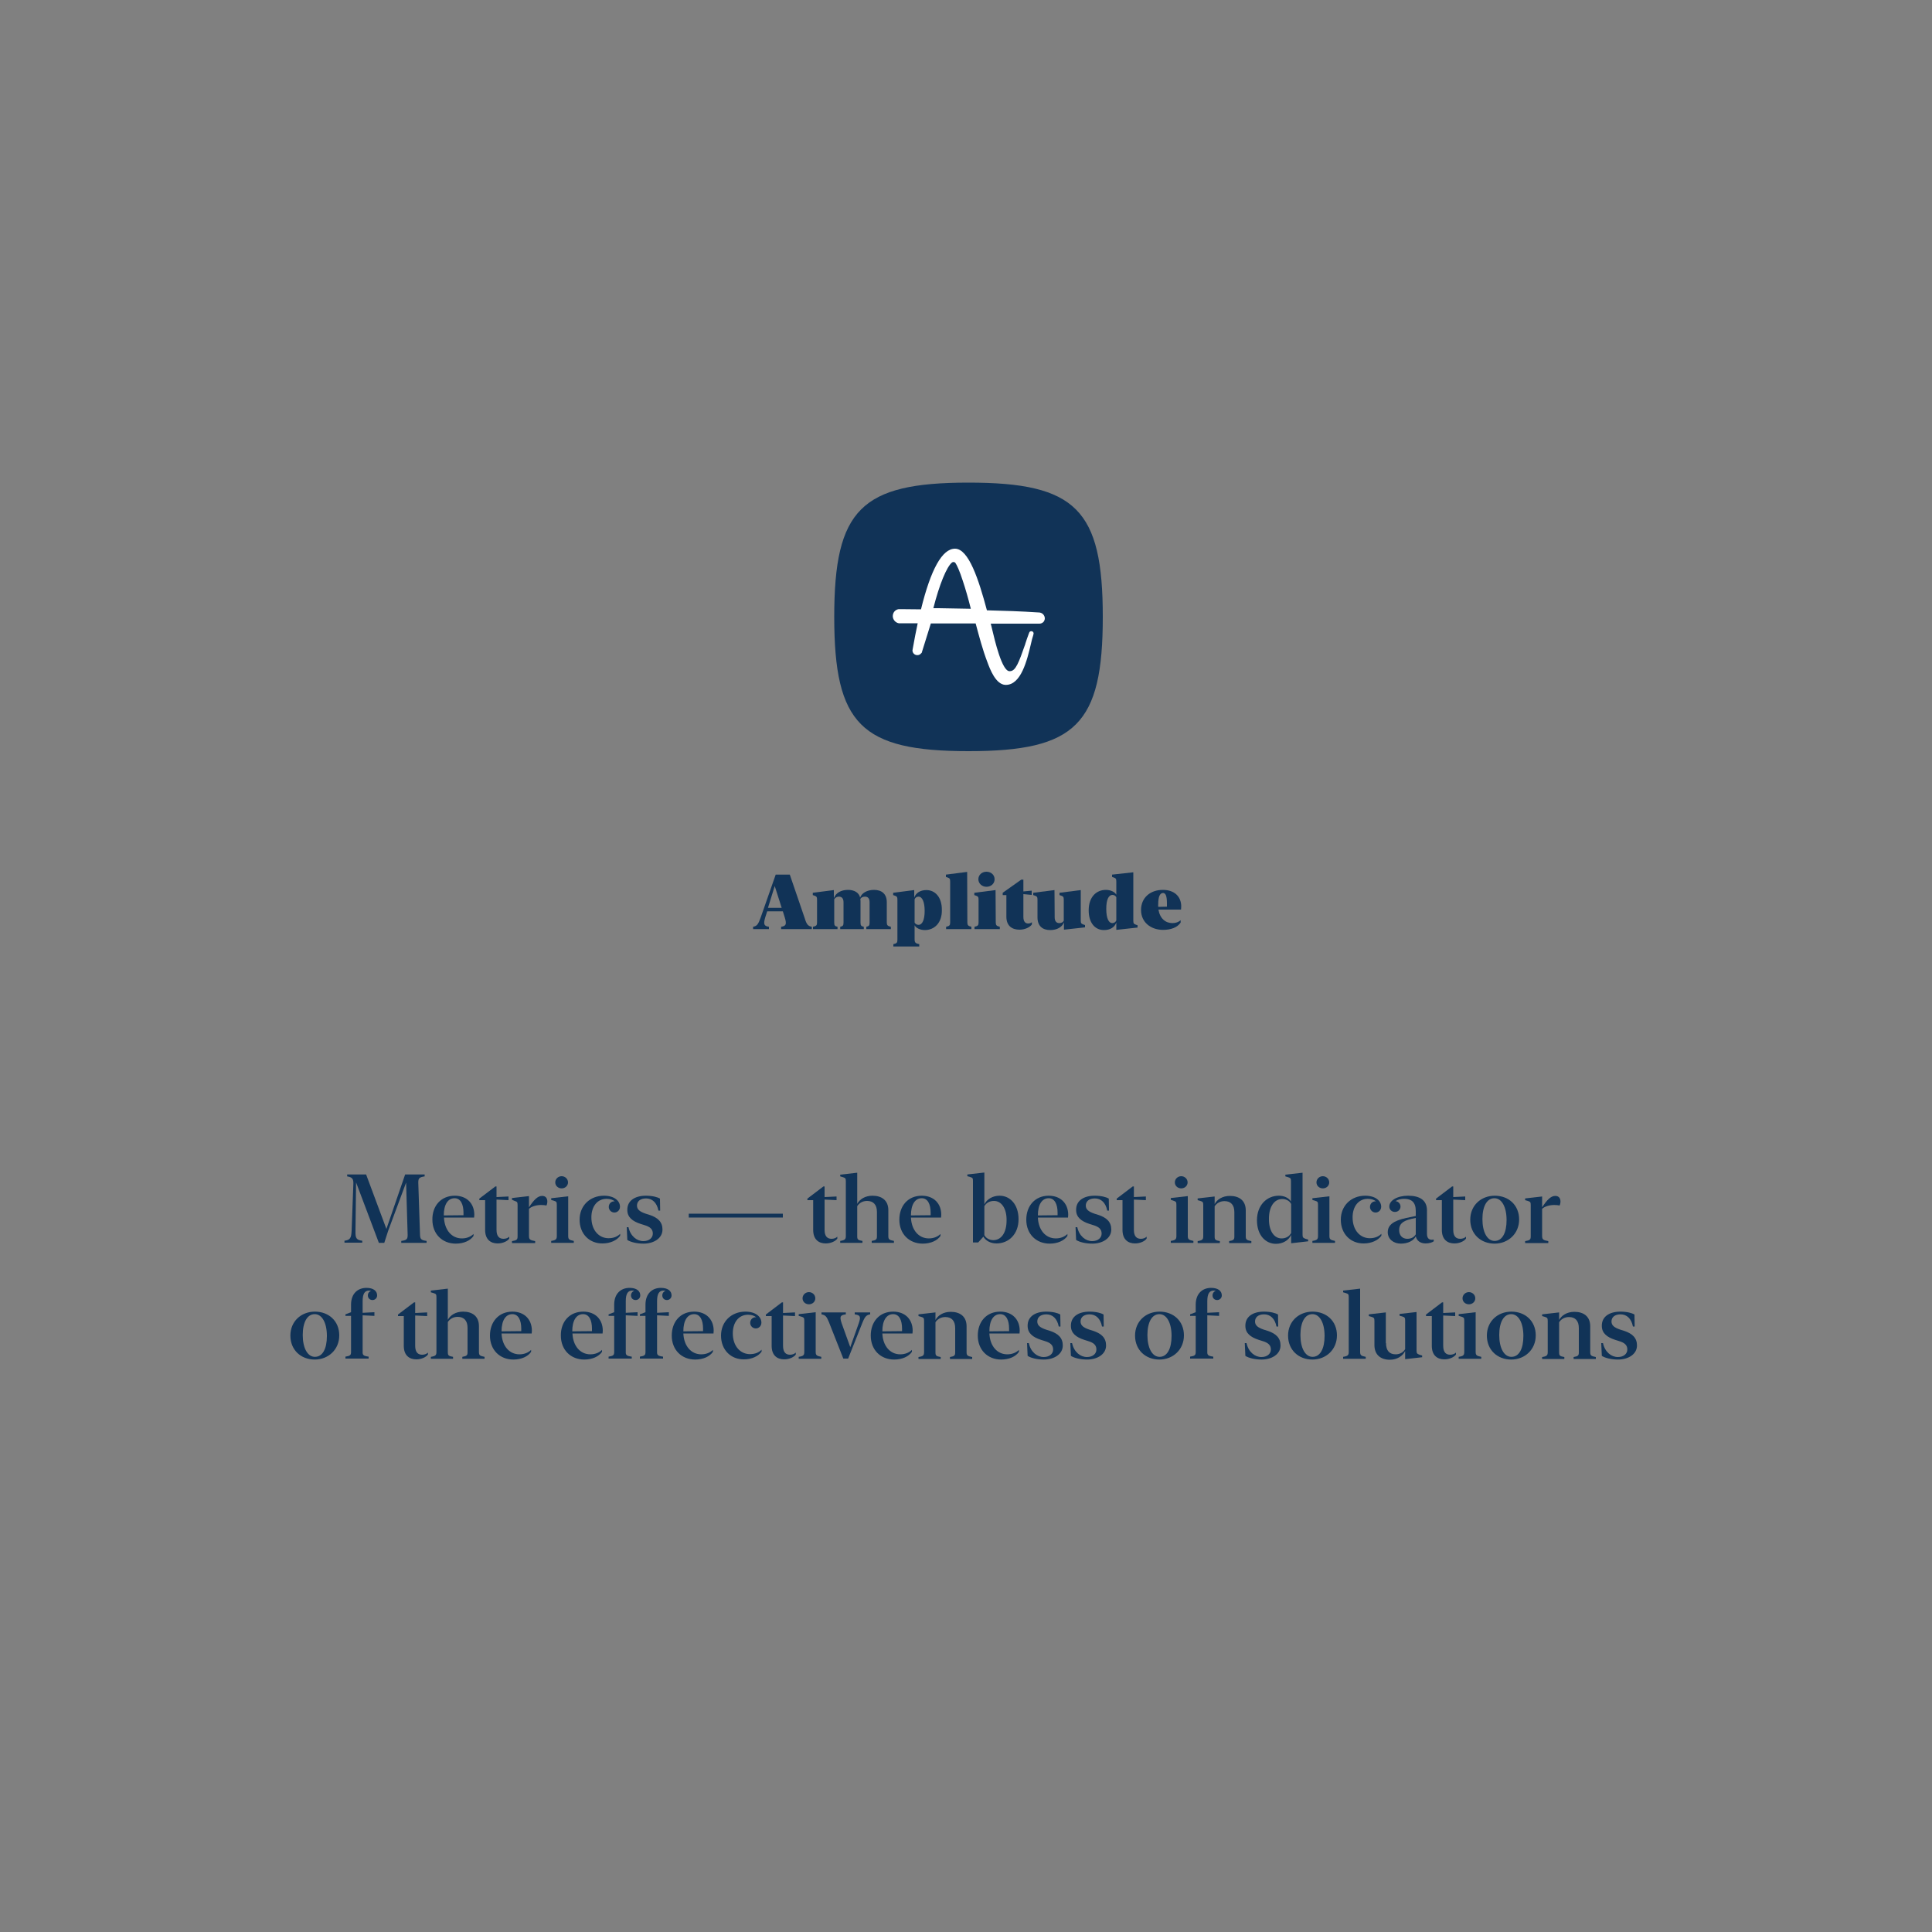 <?xml version="1.0" encoding="utf-8"?>
<!-- Generator: Adobe Illustrator 23.1.1, SVG Export Plug-In . SVG Version: 6.00 Build 0)  -->
<svg version="1.1" id="Слой_1" xmlns="http://www.w3.org/2000/svg" xmlns:xlink="http://www.w3.org/1999/xlink" x="0px" y="0px"
	 viewBox="0 0 1000 1000" style="enable-background:new 0 0 1000 1000;" xml:space="preserve">
<rect x="0" y="0" width="1000" height="1000" fill="#808080" stroke="none"/>
<style type="text/css">
	.st0{fill:#113357;}
	.st1{fill-rule:evenodd;clip-rule:evenodd;fill:#FFFFFF;}
</style>
<path class="st0" d="M501.3,249.8c-55.6,0-69.5,13.9-69.5,69.5s13.9,69.5,69.5,69.5s69.5-13.9,69.5-69.5S556.9,249.8,501.3,249.8z"
	/>
<g>
	<path class="st0" d="M420.2,479.7v1.2h-15.9v-1.2c2.5-0.4,3-1.2,1.9-4.8l-1-3.2h-8.1l-1,3.1c-1.1,3.7-0.6,4.5,1.9,4.9v1.2h-8.2
		v-1.2c2-0.4,2.6-1.1,4-5l7.7-22h7.3l7.7,22.5C417.5,478.5,418.2,479.3,420.2,479.7z M404.6,469.9l-3.6-11.3l-3.5,11.3H404.6z"/>
	<path class="st0" d="M431.8,464.6c0.8-2.3,3.4-4,7.1-4c3.3,0,5.7,1.4,6.3,4c0.8-2.3,3.5-4,7.2-4c4.1,0,6.6,2.2,6.6,6.4v10.4
		c0,1.5,0.4,1.9,2.1,2.3v1.2h-12.7v-1.2c1.4-0.3,1.7-0.7,1.7-2.2V467c0-2-0.9-2.9-2.4-2.9c-1.2,0-2.1,0.5-2.4,1.3
		c0.1,0.4,0.1,0.8,0.1,1.3v10.8c0,1.5,0.3,1.9,1.7,2.2v1.2h-12.2v-1.2c1.4-0.3,1.7-0.7,1.7-2.2V467c0-2-0.9-2.9-2.4-2.9
		c-1.1,0-2,0.6-2.4,1.4v12c0,1.5,0.3,1.9,1.7,2.2v1.2h-12.7v-1.2c1.8-0.4,2.1-0.8,2.1-2.3v-11.6c0-1.5-0.2-1.8-1.3-2.2l-0.9-0.3
		v-1.2l10.9-1.4v3.9H431.8z"/>
	<path class="st0" d="M478.7,481.4c-2.3,0-4.6-1-5.3-2.5v7.3c0,1.6,0.4,2.1,2.4,2.5v1.2h-13.4v-1.2c1.8-0.4,2.1-0.8,2.1-2.3v-20.6
		c0-1.5-0.2-1.8-1.3-2.2l-0.9-0.3v-1.2l10.9-1.4v3.9c0.8-2.3,3-3.9,6.3-3.9c4.6,0,8,3.8,8,10.1C487.7,477.8,483.5,481.4,478.7,481.4
		z M475.4,464.1c-1,0-1.7,0.6-2,1.4v12c0.3,0.6,1,1.2,2,1.2c2,0,3.2-2.6,3.2-7.2S477.4,464.1,475.4,464.1z"/>
	<path class="st0" d="M500.7,477.4c0,1.5,0.4,1.9,2.1,2.3v1.2h-13.1v-1.2c1.8-0.4,2.1-0.8,2.1-2.3v-21c0-1.5-0.2-1.8-1.3-2.2
		l-0.9-0.3v-1.2l11-1.4L500.7,477.4L500.7,477.4z"/>
	<path class="st0" d="M515.4,477.4c0,1.5,0.4,1.9,2.1,2.3v1.2h-13.1v-1.2c1.8-0.4,2.1-0.8,2.1-2.3v-11.6c0-1.5-0.2-1.8-1.3-2.2
		l-0.9-0.3v-1.2l11-1.4L515.4,477.4L515.4,477.4z M506.4,455.1c0-2.3,1.9-3.9,4.2-3.9s4.2,1.6,4.2,3.9s-1.9,3.9-4.2,3.9
		S506.4,457.3,506.4,455.1z"/>
	<path class="st0" d="M521,463.3h-2v-1.2l9.6-6.8h1.1v6.1l4.3-0.4v2.2l-4.3-0.4v11.8c0,2.4,1,3.4,2.5,3.4c0.8,0,1.5-0.3,1.9-0.7v1.2
		c-1,1.4-3.5,2.7-6.4,2.7c-3.9,0-6.8-2-6.8-6.7v-11.2H521z"/>
	<path class="st0" d="M545.9,474.8c0,2,0.9,3,2.4,3c1.1,0,2-0.5,2.3-1.3v-10.7c0-1.5-0.2-1.8-1.3-2.2l-0.9-0.3v-1.2l11-1.4v15.6
		c0,1.5,0.2,1.8,1.3,2.2l0.9,0.3v1.2l-10.9,1.2v-3.8c-0.9,2.4-3.5,4-7.1,4c-4,0-6.6-2.1-6.6-6.6v-9c0-1.5-0.2-1.8-1.3-2.2l-0.9-0.3
		v-1.2l11-1.4L545.9,474.8L545.9,474.8z"/>
	<path class="st0" d="M572.4,460.6c2.4,0,4.6,1,5.4,2.5v-6.7c0-1.5-0.2-1.8-1.3-2.2l-0.9-0.3v-1.2l11-1.2v24.9
		c0,1.5,0.2,1.8,1.3,2.2l0.9,0.3v1.2l-11,1.2v-3.8c-0.9,2.5-3.2,3.9-6.4,3.9c-4.6,0-7.9-3.7-7.9-10.2
		C563.5,464.1,567.6,460.6,572.4,460.6z M575.7,477.8c1,0,1.8-0.6,2.1-1.4v-12c-0.3-0.6-1-1.2-2-1.2c-1.9,0-3.2,2.3-3.2,7.2
		C572.6,475.4,573.9,477.8,575.7,477.8z"/>
	<path class="st0" d="M601.9,460.6c5.9,0,9.5,3.4,9.5,8.6c0,0.6-0.1,1.2-0.1,1.6h-11.7c0.8,4.7,3.7,7,7.3,7c1.7,0,3.2-0.6,4.2-1.5
		v1.2c-1.6,2.5-5,3.8-9.1,3.8c-6.2,0-11.4-3.8-11.4-10.3C590.6,464.8,595.2,460.6,601.9,460.6z M599.5,469.4l4.5-0.1
		c0-0.4,0-1,0-1.8c0-3.5-0.6-5.3-2-5.3c-1.7,0-2.5,2.1-2.5,5.7C599.4,468.4,599.5,468.9,599.5,469.4z"/>
</g>
<g id="Режим_изоляции">
	<path class="st1" d="M538.4,317.1L538.4,317.1L538.4,317.1c-0.2,0-0.4-0.1-0.5-0.1h-0.4c-8.9-0.6-18.1-0.9-26.7-1.1v-0.1
		c-4.2-15.7-9.4-31.8-16.5-31.8c-6.6,0-12.5,10.6-17.6,31.4c-3.6,0-6.9-0.1-10-0.1c-0.2,0-0.3,0-0.5,0c-0.7,0-1,0-1.1,0
		c-1.8,0.3-3,1.8-3,3.6c0,1.8,1.4,3.4,3.1,3.7l0,0h9.8c-0.9,4.2-1.7,8.3-2.4,12.3l-0.3,1.7v0.1c0,1.3,1.1,2.4,2.5,2.4
		c0.9,0,1.6-0.4,2.1-1.1l0.1,0.1l4.8-15.4H505c1.8,6.7,3.6,13.6,6.1,20.1c1.3,3.5,4.3,11.6,9.4,11.7h0.1c7.9,0,11-12.7,13-21.2
		c0.4-1.8,0.8-3.4,1.2-4.5l0.1-0.5l0,0c0-0.1,0.1-0.2,0.1-0.4c0-0.7-0.5-1.2-1.2-1.2c-0.5,0-1,0.3-1.1,0.8l0,0l-0.2,0.5
		c-0.7,1.9-1.3,3.6-1.8,5.2v0.1c-3.4,9.7-5,14.1-8,14.1h-0.1l0,0h-0.1c-3.9,0-7.6-15.9-9-21.8c-0.2-1-0.5-2-0.7-2.8H538
		c0.5,0,0.9-0.1,1.3-0.3l0,0c0,0,0.1,0,0.1-0.1c0,0,0.1,0,0.1-0.1c0,0,0,0,0.1,0s0.1-0.1,0.2-0.1l0,0c0.6-0.5,1-1.3,1-2.2
		C540.7,318.5,539.7,317.4,538.4,317.1L538.4,317.1z M485.9,314.8h-2.8c3.1-12.2,6.9-21.5,9.7-23.7c0.2-0.1,0.5-0.2,0.8-0.2
		c0.4,0,0.7,0.2,1,0.6c0.7,1.1,2,3.7,3.8,9.3c1.3,3.9,2.7,8.7,4.1,14.3C497,315,491.3,314.9,485.9,314.8z"/>
</g>
<g>
	<path class="st0" d="M200,636.1l9.7-28.2h10.1v1c-2.8,0.4-3.3,1-3.3,3.2l0.9,27c0.1,2.2,0.5,2.8,3.4,3.2v1h-13.1v-1
		c2.8-0.4,3.3-0.9,3.3-3.1l-0.8-27.1l-9.3,25l-2,6.2h-2.8l-11.8-31.3L184,637c-0.1,3.9,0.4,4.8,3.5,5.2v1h-9.2v-1
		c3-0.4,3.5-1.4,3.7-5.2l0.9-24.2c0.1-2.6-0.6-3.5-3.2-3.9v-1h9.8L200,636.1z"/>
	<path class="st0" d="M235.4,618.9c6.3,0,10.1,4.1,10.1,9.9c0,0.5-0.1,1.1-0.1,1.4h-15.6c0.3,6.5,4,10.8,9.3,10.8c2.6,0,4.7-1,6-2.3
		l0,1c-1.6,2.4-5,4-9.2,4c-6.9,0-12.1-4.9-12.1-12.4C223.7,624.1,228.3,618.9,235.4,618.9z M229.7,629.1l10.2-0.1c0-0.4,0-0.8,0-1.3
		c0-4.4-1.5-7.5-4.6-7.5C231.8,620.2,229.7,623.5,229.7,629.1z"/>
	<path class="st0" d="M251.1,621.2h-3v-0.8l8.3-6.3h0.6v5.5l6.2-0.3v1.9l-6.2-0.3v15.7c0,3.4,1.5,4.6,3.6,4.6c1.2,0,2.3-0.4,3-1.1v1
		c-0.9,1.3-3.3,2.5-6,2.5c-3.6,0-6.5-2-6.5-7V621.2z"/>
	<path class="st0" d="M273.8,624.9c2.6-4,4.6-5.9,6.8-5.9c1.9,0,2.7,1.3,2.7,2.9c0,0.8-0.2,1.6-0.5,2.1c-0.5-0.2-1.7-0.3-2.8-0.3
		c-2.4,0-5,0.8-6.2,2v13.9c0,1.9,0.4,2.3,3.2,2.8v1h-12v-1c2.5-0.4,2.9-0.8,2.9-2.5v-16.2c0-1.4-0.2-1.7-1.5-2.1L265,621v-0.9l8.8-1
		V624.9z"/>
	<path class="st0" d="M294.1,639.7c0,1.7,0.4,2.1,2.9,2.6v1h-11.7v-1c2.5-0.4,2.9-0.9,2.9-2.6v-16.1c0-1.4-0.2-1.7-1.5-2.1l-1.4-0.4
		v-0.9l8.8-1V639.7z M287.4,612c0-1.8,1.5-3.2,3.3-3.2s3.3,1.4,3.3,3.2c0,1.8-1.5,3.1-3.3,3.1S287.4,613.8,287.4,612z"/>
	<path class="st0" d="M300,631.3c0-7.2,5.3-12.4,12.6-12.4c5.4,0,8.3,2.7,8.3,5.7c0,1.7-1.3,3-2.9,3c-1.6,0-2.9-1.3-2.9-2.9
		s1.2-2.9,2.8-2.9c0.1,0,0.2,0,0.3,0c-1-0.8-2.4-1.3-4.2-1.3c-4.8,0-7.9,3.9-7.9,9.6c0,6.8,4,10.8,8.9,10.8c2.6,0,4.7-0.9,6-2.3v1
		c-1.6,2.3-5,4-9.1,4C305.2,643.7,300,638.8,300,631.3z"/>
	<path class="st0" d="M334.3,618.9c3.4,0,6,0.7,7.3,1.5l0.1,6.2h-0.9c-0.8-4.1-3.2-6.3-6.4-6.3c-3,0-4.7,1.5-4.7,3.7
		c0,2.1,1.6,3.2,4.5,4.2l1.9,0.6c4.4,1.4,6.8,3.7,6.8,7.6c0,4.6-4.6,7.3-9.8,7.3c-3.5,0-6.7-0.8-8.4-1.9l-0.3-6.6h0.9
		c1,4.6,4.3,7.2,7.7,7.2c3,0,4.9-1.7,4.9-3.9c0-2.2-1.3-3.5-4.4-4.4l-1.9-0.6c-4.3-1.4-6.9-3.5-6.9-7.2
		C324.6,621.5,328.6,618.9,334.3,618.9z"/>
	<path class="st0" d="M356.5,628.2h48.7v2h-48.7V628.2z"/>
	<path class="st0" d="M420.9,621.2h-3v-0.8l8.3-6.3h0.6v5.5l6.2-0.3v1.9l-6.2-0.3v15.7c0,3.4,1.5,4.6,3.6,4.6c1.2,0,2.3-0.4,3-1.1v1
		c-0.9,1.3-3.3,2.5-6,2.5c-3.6,0-6.5-2-6.5-7V621.2z"/>
	<path class="st0" d="M443.6,623.3c1.3-2.6,4.2-4.4,8-4.4c4.8,0,8.2,2.4,8.2,7.5v13.3c0,1.7,0.3,2.1,2.9,2.6v1h-11.5v-1
		c2.3-0.4,2.7-0.8,2.7-2.4v-12.6c0-3.8-1.9-5.7-5.1-5.7c-2.3,0-4.1,1.1-5.1,2.7v15.6c0,1.6,0.3,2,2.7,2.4v1h-11.5v-1
		c2.5-0.4,2.9-0.9,2.9-2.6v-28.3c0-1.4-0.2-1.7-1.5-2.1l-1.4-0.4v-0.9l8.8-1V623.3z"/>
	<path class="st0" d="M477.1,618.9c6.3,0,10.1,4.1,10.1,9.9c0,0.5-0.1,1.1-0.1,1.4h-15.6c0.3,6.5,4,10.8,9.3,10.8c2.6,0,4.7-1,6-2.3
		l0,1c-1.6,2.4-5,4-9.2,4c-6.9,0-12.1-4.9-12.1-12.4C465.5,624.1,470,618.9,477.1,618.9z M471.5,629.1l10.2-0.1c0-0.4,0-0.8,0-1.3
		c0-4.4-1.5-7.5-4.6-7.5C473.6,620.2,471.5,623.5,471.5,629.1z"/>
	<path class="st0" d="M515.8,643.6c-3.2,0-5.7-1.5-6.8-3.5l-2.7,3h-2.7v-31.8c0-1.4-0.1-1.7-1.5-2.1l-1.4-0.4v-0.9l8.8-1l0,16.5
		c1.3-2.7,4.3-4.5,7.9-4.5c5.3,0,9.8,4.4,9.8,12.2C527.2,638.8,522.1,643.6,515.8,643.6z M514.5,621.6c-2.3,0-4,1-5,2.7v15
		c0.7,1.4,2.5,2.6,4.6,2.6c4.2,0,6.9-3.9,6.9-10.2C521.1,625.4,518.3,621.6,514.5,621.6z"/>
	<path class="st0" d="M542.8,618.9c6.3,0,10.1,4.1,10.1,9.9c0,0.5-0.1,1.1-0.1,1.4h-15.6c0.3,6.5,4,10.8,9.3,10.8c2.6,0,4.7-1,6-2.3
		l0,1c-1.6,2.4-5,4-9.2,4c-6.9,0-12.1-4.9-12.1-12.4C531.2,624.1,535.8,618.9,542.8,618.9z M537.2,629.1l10.2-0.1c0-0.4,0-0.8,0-1.3
		c0-4.4-1.5-7.5-4.6-7.5C539.3,620.2,537.2,623.5,537.2,629.1z"/>
	<path class="st0" d="M566.6,618.9c3.4,0,6,0.7,7.3,1.5l0.1,6.2h-0.9c-0.8-4.1-3.2-6.3-6.4-6.3c-3,0-4.7,1.5-4.7,3.7
		c0,2.1,1.6,3.2,4.5,4.2l1.9,0.6c4.4,1.4,6.8,3.7,6.8,7.6c0,4.6-4.6,7.3-9.8,7.3c-3.5,0-6.7-0.8-8.4-1.9l-0.3-6.6h0.9
		c1,4.6,4.3,7.2,7.7,7.2c3,0,4.9-1.7,4.9-3.9c0-2.2-1.3-3.5-4.4-4.4l-1.9-0.6c-4.3-1.4-6.9-3.5-6.9-7.2
		C556.9,621.5,560.9,618.9,566.6,618.9z"/>
	<path class="st0" d="M581,621.2h-3v-0.8l8.3-6.3h0.6v5.5l6.2-0.3v1.9l-6.2-0.3v15.7c0,3.4,1.5,4.6,3.6,4.6c1.2,0,2.3-0.4,3-1.1v1
		c-0.9,1.3-3.3,2.5-6,2.5c-3.6,0-6.5-2-6.5-7V621.2z"/>
	<path class="st0" d="M614.8,639.7c0,1.7,0.4,2.1,2.9,2.6v1H606v-1c2.5-0.4,2.9-0.9,2.9-2.6v-16.1c0-1.4-0.2-1.7-1.5-2.1L606,621
		v-0.9l8.8-1V639.7z M608.1,612c0-1.8,1.5-3.2,3.3-3.2s3.3,1.4,3.3,3.2c0,1.8-1.5,3.1-3.3,3.1S608.1,613.8,608.1,612z"/>
	<path class="st0" d="M628.6,623.4c1.3-2.6,4.2-4.4,8-4.4c4.8,0,8.2,2.4,8.2,7.5v13.3c0,1.7,0.3,2.1,2.9,2.6v1h-11.5v-1
		c2.3-0.4,2.7-0.8,2.7-2.4v-12.6c0-3.8-1.9-5.7-5.1-5.7c-2.3,0-4.1,1.1-5.1,2.7v15.6c0,1.6,0.3,2,2.7,2.4v1h-11.5v-1
		c2.5-0.4,2.9-0.9,2.9-2.6v-16.1c0-1.4-0.2-1.7-1.5-2.1l-1.4-0.4v-0.9l8.8-1V623.4z"/>
	<path class="st0" d="M661.9,618.9c2.9,0,5.2,1.2,6.3,3v-10.5c0-1.4-0.2-1.7-1.5-2.1l-1.4-0.4v-0.9l8.9-1V639c0,1.4,0.2,1.7,1.5,2.2
		l1.4,0.4v0.9l-8.8,1v-4.3c-1.3,2.8-4.3,4.6-7.9,4.6c-5.3,0-9.8-4.4-9.8-12.2C650.6,623.8,655.7,618.9,661.9,618.9z M663.3,641
		c2.3,0,4-1,5-2.8v-15c-0.7-1.5-2.5-2.6-4.6-2.6c-4.1,0-6.9,3.9-6.9,10.2C656.7,637.1,659.5,641,663.3,641z"/>
	<path class="st0" d="M688.1,639.7c0,1.7,0.4,2.1,2.9,2.6v1h-11.7v-1c2.5-0.4,2.9-0.9,2.9-2.6v-16.1c0-1.4-0.2-1.7-1.5-2.1l-1.4-0.4
		v-0.9l8.8-1V639.7z M681.4,612c0-1.8,1.5-3.2,3.3-3.2s3.3,1.4,3.3,3.2c0,1.8-1.5,3.1-3.3,3.1S681.4,613.8,681.4,612z"/>
	<path class="st0" d="M694,631.3c0-7.2,5.3-12.4,12.6-12.4c5.4,0,8.3,2.7,8.3,5.7c0,1.7-1.3,3-2.9,3c-1.6,0-2.9-1.3-2.9-2.9
		s1.2-2.9,2.8-2.9c0.1,0,0.2,0,0.3,0c-1-0.8-2.4-1.3-4.2-1.3c-4.8,0-7.9,3.9-7.9,9.6c0,6.8,4,10.8,8.9,10.8c2.6,0,4.7-0.9,6-2.3v1
		c-1.6,2.3-5,4-9.1,4C699.2,643.7,694,638.8,694,631.3z"/>
	<path class="st0" d="M718.3,637.8c0-3.6,2.7-5.9,9.6-7.4l4.9-1v-2.6c0-4.6-2.3-6.3-6-6.3c-1.7,0-3.3,0.4-4.5,1.2
		c1.4,0.1,2.6,1.3,2.6,2.8c0,1.6-1.3,2.8-2.9,2.8c-1.6,0-2.9-1.2-2.9-2.8c0-3.1,4-5.6,9.8-5.6c5.9,0,9.7,2.3,9.7,7.6v12.2
		c0,2.1,1,3,2.5,3c0.4,0,0.8-0.1,1-0.1v0.9c-0.8,0.6-2.4,1.1-4.2,1.1c-2.6,0-4.6-1.3-5.1-3.7c-1,2.2-4,3.8-7.7,3.8
		C721.2,643.7,718.3,641.3,718.3,637.8z M728.4,641.2c2,0,3.5-0.8,4.4-2.3v-8.5l-2.3,0.5c-4.8,1.1-6.3,2.9-6.3,5.8
		C724.2,639.6,726,641.2,728.4,641.2z"/>
	<path class="st0" d="M746.3,621.2h-3v-0.8l8.3-6.3h0.6v5.5l6.2-0.3v1.9l-6.2-0.3v15.7c0,3.4,1.5,4.6,3.6,4.6c1.2,0,2.3-0.4,3-1.1v1
		c-0.9,1.3-3.3,2.5-6,2.5c-3.6,0-6.5-2-6.5-7V621.2z"/>
	<path class="st0" d="M761,631.3c0-7.3,5.5-12.4,12.7-12.4c7.1,0,12.6,4.8,12.6,12.3c0,7.3-5.6,12.5-12.7,12.5
		C766.5,643.7,761,638.8,761,631.3z M779.8,631.5c0-6.8-2.5-11.3-6.3-11.3c-3.9,0-6.2,4.2-6.2,10.8c0,6.8,2.5,11.3,6.3,11.3
		C777.6,642.3,779.8,638.1,779.8,631.5z"/>
	<path class="st0" d="M798.2,624.9c2.6-4,4.6-5.9,6.8-5.9c1.9,0,2.7,1.3,2.7,2.9c0,0.8-0.2,1.6-0.5,2.1c-0.5-0.2-1.7-0.3-2.8-0.3
		c-2.4,0-5,0.8-6.2,2v13.9c0,1.9,0.4,2.3,3.2,2.8v1h-12v-1c2.5-0.4,2.9-0.8,2.9-2.5v-16.2c0-1.4-0.2-1.7-1.5-2.1l-1.4-0.4v-0.9
		l8.8-1V624.9z"/>
	<path class="st0" d="M150.3,691.3c0-7.3,5.5-12.4,12.7-12.4c7.1,0,12.6,4.8,12.6,12.3c0,7.3-5.6,12.5-12.7,12.5
		C155.8,703.7,150.3,698.8,150.3,691.3z M169.2,691.5c0-6.8-2.5-11.3-6.3-11.3c-3.9,0-6.2,4.2-6.2,10.8c0,6.8,2.5,11.3,6.3,11.3
		C167,702.3,169.2,698.1,169.2,691.5z"/>
	<path class="st0" d="M190.8,702.2v1h-12v-1c2.5-0.4,2.9-0.8,2.9-2.5v-18.6h-2.9v-0.8l2.9-1.1v-3.9c0-5.7,3.4-8.7,8-8.7
		c3.7,0,5.5,1.7,5.5,3.9c0,1.4-1.1,2.4-2.4,2.4c-1.4,0-2.4-1-2.4-2.4c0-1.1,0.7-2.1,1.7-2.3c-0.3-0.1-0.7-0.2-1.1-0.2
		c-2.1,0-3.3,1.5-3.3,5.4v6.1l6.1-0.3v1.9l-6.1-0.3v18.6C187.6,701.4,188,701.8,190.8,702.2z"/>
	<path class="st0" d="M209,681.2h-3v-0.8l8.3-6.3h0.6v5.5l6.2-0.3v1.9l-6.2-0.3v15.7c0,3.4,1.5,4.6,3.6,4.6c1.2,0,2.3-0.4,3-1.1v1
		c-0.9,1.3-3.3,2.5-6,2.5c-3.6,0-6.5-2-6.5-7V681.2z"/>
	<path class="st0" d="M231.7,683.3c1.3-2.6,4.2-4.4,8-4.4c4.8,0,8.2,2.4,8.2,7.5v13.3c0,1.7,0.3,2.1,2.9,2.6v1h-11.5v-1
		c2.3-0.4,2.7-0.8,2.7-2.4v-12.6c0-3.8-1.9-5.7-5.1-5.7c-2.3,0-4.1,1.1-5.1,2.7v15.6c0,1.6,0.3,2,2.7,2.4v1h-11.5v-1
		c2.5-0.4,2.9-0.9,2.9-2.6v-28.3c0-1.4-0.2-1.7-1.5-2.1l-1.4-0.4v-0.9l8.8-1V683.3z"/>
	<path class="st0" d="M265.2,678.9c6.3,0,10.1,4.1,10.1,9.9c0,0.5-0.1,1.1-0.1,1.4h-15.6c0.3,6.5,4,10.8,9.3,10.8c2.6,0,4.7-1,6-2.3
		l0,1c-1.6,2.4-5,4-9.2,4c-6.9,0-12.1-4.9-12.1-12.4C253.6,684.1,258.2,678.9,265.2,678.9z M259.6,689.1l10.2-0.1c0-0.4,0-0.8,0-1.3
		c0-4.4-1.5-7.5-4.6-7.5C261.7,680.2,259.6,683.5,259.6,689.1z"/>
	<path class="st0" d="M301.9,678.9c6.3,0,10.1,4.1,10.1,9.9c0,0.5-0.1,1.1-0.1,1.4h-15.6c0.3,6.5,4,10.8,9.3,10.8c2.6,0,4.7-1,6-2.3
		l0,1c-1.6,2.4-5,4-9.2,4c-6.9,0-12.1-4.9-12.1-12.4C290.2,684.1,294.8,678.9,301.9,678.9z M296.2,689.1l10.2-0.1c0-0.4,0-0.8,0-1.3
		c0-4.4-1.5-7.5-4.6-7.5C298.3,680.2,296.2,683.5,296.2,689.1z"/>
	<path class="st0" d="M327,702.2v1h-12v-1c2.5-0.4,2.9-0.8,2.9-2.5v-18.6H315v-0.8l2.9-1.1v-3.9c0-5.7,3.4-8.7,8-8.7
		c3.7,0,5.5,1.7,5.5,3.9c0,1.4-1.1,2.4-2.4,2.4c-1.4,0-2.4-1-2.4-2.4c0-1.1,0.7-2.1,1.7-2.3c-0.3-0.1-0.7-0.2-1.1-0.2
		c-2.1,0-3.3,1.5-3.3,5.4v6.1l6.1-0.3v1.9l-6.1-0.3v18.6C323.8,701.4,324.2,701.8,327,702.2z"/>
	<path class="st0" d="M343.2,702.2v1h-12v-1c2.5-0.4,2.9-0.8,2.9-2.5v-18.6h-2.9v-0.8l2.9-1.1v-3.9c0-5.7,3.4-8.7,8-8.7
		c3.7,0,5.5,1.7,5.5,3.9c0,1.4-1.1,2.4-2.4,2.4c-1.4,0-2.4-1-2.4-2.4c0-1.1,0.7-2.1,1.7-2.3c-0.3-0.1-0.7-0.2-1.1-0.2
		c-2.1,0-3.3,1.5-3.3,5.4v6.1l6.1-0.3v1.9l-6.1-0.3v18.6C340,701.4,340.4,701.8,343.2,702.2z"/>
	<path class="st0" d="M359.3,678.9c6.3,0,10.1,4.1,10.1,9.9c0,0.5-0.1,1.1-0.1,1.4h-15.6c0.3,6.5,4,10.8,9.3,10.8c2.6,0,4.7-1,6-2.3
		l0,1c-1.6,2.4-5,4-9.2,4c-6.9,0-12.1-4.9-12.1-12.4C347.7,684.1,352.2,678.9,359.3,678.9z M353.7,689.1l10.2-0.1c0-0.4,0-0.8,0-1.3
		c0-4.4-1.5-7.5-4.6-7.5C355.8,680.2,353.7,683.5,353.7,689.1z"/>
	<path class="st0" d="M373.2,691.3c0-7.2,5.3-12.4,12.6-12.4c5.4,0,8.3,2.7,8.3,5.7c0,1.7-1.3,3-2.9,3c-1.6,0-2.9-1.3-2.9-2.9
		s1.2-2.9,2.8-2.9c0.1,0,0.2,0,0.3,0c-1-0.8-2.4-1.3-4.2-1.3c-4.8,0-7.9,3.9-7.9,9.6c0,6.8,4,10.8,8.9,10.8c2.6,0,4.7-0.9,6-2.3v1
		c-1.6,2.3-5,4-9.1,4C378.4,703.7,373.2,698.8,373.2,691.3z"/>
	<path class="st0" d="M399.4,681.2h-3v-0.8l8.3-6.3h0.6v5.5l6.2-0.3v1.9l-6.2-0.3v15.7c0,3.4,1.5,4.6,3.6,4.6c1.2,0,2.3-0.4,3-1.1v1
		c-0.9,1.3-3.3,2.5-6,2.5c-3.6,0-6.5-2-6.5-7V681.2z"/>
	<path class="st0" d="M422.2,699.7c0,1.7,0.4,2.1,2.9,2.6v1h-11.7v-1c2.5-0.4,2.9-0.9,2.9-2.6v-16.1c0-1.4-0.2-1.7-1.5-2.1l-1.4-0.4
		v-0.9l8.8-1V699.7z M415.4,672c0-1.8,1.5-3.2,3.3-3.2s3.3,1.4,3.3,3.2c0,1.8-1.5,3.1-3.3,3.1S415.4,673.8,415.4,672z"/>
	<path class="st0" d="M425.2,680.3v-1h12.6v1c-2.9,0.4-3.3,1.1-2.2,4.5l4.5,12.5l4.4-12.4c1.2-3.5,0.7-4.2-2.1-4.6v-1h8v1
		c-2,0.4-2.7,1-4.2,4.8l-7.2,18.1h-2.5l-7.5-19C427.8,681.3,427.2,680.7,425.2,680.3z"/>
	<path class="st0" d="M462.3,678.9c6.3,0,10.1,4.1,10.1,9.9c0,0.5-0.1,1.1-0.1,1.4h-15.6c0.3,6.5,4,10.8,9.3,10.8c2.6,0,4.7-1,6-2.3
		l0,1c-1.6,2.4-5,4-9.2,4c-6.9,0-12.1-4.9-12.1-12.4C450.7,684.1,455.2,678.9,462.3,678.9z M456.7,689.1l10.2-0.1c0-0.4,0-0.8,0-1.3
		c0-4.4-1.5-7.5-4.6-7.5C458.8,680.2,456.7,683.5,456.7,689.1z"/>
	<path class="st0" d="M484.1,683.4c1.3-2.6,4.2-4.4,8-4.4c4.8,0,8.2,2.4,8.2,7.5v13.3c0,1.7,0.3,2.1,2.9,2.6v1h-11.5v-1
		c2.3-0.4,2.7-0.8,2.7-2.4v-12.6c0-3.8-1.9-5.7-5.1-5.7c-2.3,0-4.1,1.1-5.1,2.7v15.6c0,1.6,0.3,2,2.7,2.4v1h-11.5v-1
		c2.5-0.4,2.9-0.9,2.9-2.6v-16.1c0-1.4-0.2-1.7-1.5-2.1l-1.4-0.4v-0.9l8.8-1V683.4z"/>
	<path class="st0" d="M517.7,678.9c6.3,0,10.1,4.1,10.1,9.9c0,0.5-0.1,1.1-0.1,1.4h-15.6c0.3,6.5,4,10.8,9.3,10.8c2.6,0,4.7-1,6-2.3
		l0,1c-1.6,2.4-5,4-9.2,4c-6.9,0-12.1-4.9-12.1-12.4C506.1,684.1,510.6,678.9,517.7,678.9z M512.1,689.1l10.2-0.1c0-0.4,0-0.8,0-1.3
		c0-4.4-1.5-7.5-4.6-7.5C514.2,680.2,512.1,683.5,512.1,689.1z"/>
	<path class="st0" d="M541.5,678.9c3.4,0,6,0.7,7.3,1.5l0.1,6.2h-0.9c-0.8-4.1-3.2-6.3-6.4-6.3c-3,0-4.7,1.5-4.7,3.7
		c0,2.1,1.6,3.2,4.5,4.2l1.9,0.6c4.4,1.4,6.8,3.7,6.8,7.6c0,4.6-4.6,7.3-9.8,7.3c-3.5,0-6.7-0.8-8.4-1.9l-0.3-6.6h0.9
		c1,4.6,4.3,7.2,7.7,7.2c3,0,4.9-1.7,4.9-3.9c0-2.2-1.3-3.5-4.4-4.4l-1.9-0.6c-4.3-1.4-6.9-3.5-6.9-7.2
		C531.8,681.5,535.8,678.9,541.5,678.9z"/>
	<path class="st0" d="M563.9,678.9c3.4,0,6,0.7,7.3,1.5l0.1,6.2h-0.9c-0.8-4.1-3.2-6.3-6.4-6.3c-3,0-4.7,1.5-4.7,3.7
		c0,2.1,1.6,3.2,4.5,4.2l1.9,0.6c4.4,1.4,6.8,3.7,6.8,7.6c0,4.6-4.6,7.3-9.8,7.3c-3.5,0-6.7-0.8-8.4-1.9l-0.3-6.6h0.9
		c1,4.6,4.3,7.2,7.7,7.2c3,0,4.9-1.7,4.9-3.9c0-2.2-1.3-3.5-4.4-4.4l-1.9-0.6c-4.3-1.4-6.9-3.5-6.9-7.2
		C554.2,681.5,558.2,678.9,563.9,678.9z"/>
	<path class="st0" d="M587.5,691.3c0-7.3,5.5-12.4,12.7-12.4c7.1,0,12.6,4.8,12.6,12.3c0,7.3-5.6,12.5-12.7,12.5
		C593,703.7,587.5,698.8,587.5,691.3z M606.4,691.5c0-6.8-2.5-11.3-6.3-11.3c-3.9,0-6.2,4.2-6.2,10.8c0,6.8,2.5,11.3,6.3,11.3
		C604.1,702.3,606.4,698.1,606.4,691.5z"/>
	<path class="st0" d="M628,702.2v1h-12v-1c2.5-0.4,2.9-0.8,2.9-2.5v-18.6H616v-0.8l2.9-1.1v-3.9c0-5.7,3.4-8.7,8-8.7
		c3.7,0,5.5,1.7,5.5,3.9c0,1.4-1.1,2.4-2.4,2.4c-1.4,0-2.4-1-2.4-2.4c0-1.1,0.7-2.1,1.7-2.3c-0.3-0.1-0.7-0.2-1.1-0.2
		c-2.1,0-3.3,1.5-3.3,5.4v6.1l6.1-0.3v1.9l-6.1-0.3v18.6C624.8,701.4,625.2,701.8,628,702.2z"/>
	<path class="st0" d="M654.2,678.9c3.4,0,6,0.7,7.3,1.5l0.1,6.2h-0.9c-0.8-4.1-3.2-6.3-6.4-6.3c-3,0-4.7,1.5-4.7,3.7
		c0,2.1,1.6,3.2,4.5,4.2l1.9,0.6c4.4,1.4,6.8,3.7,6.8,7.6c0,4.6-4.6,7.3-9.8,7.3c-3.5,0-6.7-0.8-8.4-1.9l-0.3-6.6h0.9
		c1,4.6,4.3,7.2,7.7,7.2c3,0,4.9-1.7,4.9-3.9c0-2.2-1.3-3.5-4.4-4.4l-1.9-0.6c-4.3-1.4-6.9-3.5-6.9-7.2
		C644.5,681.5,648.5,678.9,654.2,678.9z"/>
	<path class="st0" d="M666.7,691.3c0-7.3,5.5-12.4,12.7-12.4c7.1,0,12.6,4.8,12.6,12.3c0,7.3-5.6,12.5-12.7,12.5
		C672.2,703.7,666.7,698.8,666.7,691.3z M685.6,691.5c0-6.8-2.5-11.3-6.3-11.3c-3.9,0-6.2,4.2-6.2,10.8c0,6.8,2.5,11.3,6.3,11.3
		C683.3,702.3,685.6,698.1,685.6,691.5z"/>
	<path class="st0" d="M704,699.7c0,1.7,0.4,2.1,2.9,2.6v1h-11.7v-1c2.5-0.4,2.9-0.9,2.9-2.6v-28.3c0-1.4-0.2-1.7-1.5-2.1l-1.4-0.4
		v-0.9l8.8-1V699.7z"/>
	<path class="st0" d="M717.4,695.2c0,3.9,1.8,5.8,5,5.8c2.2,0,4-1.1,4.9-2.7v-14.8c0-1.4-0.2-1.7-1.5-2.1l-1.4-0.4v-0.9l8.8-1V699
		c0,1.4,0.2,1.7,1.5,2.2l1.4,0.4v0.9l-8.8,1v-4.2c-1.3,2.6-4.2,4.5-7.9,4.5c-4.7,0-8-2.5-8-7.6v-12.5c0-1.4-0.2-1.7-1.5-2.1
		l-1.4-0.4v-0.9l8.8-1V695.2z"/>
	<path class="st0" d="M741.1,681.2h-3v-0.8l8.3-6.3h0.6v5.5l6.2-0.3v1.9l-6.2-0.3v15.7c0,3.4,1.5,4.6,3.6,4.6c1.2,0,2.3-0.4,3-1.1v1
		c-0.9,1.3-3.3,2.5-6,2.5c-3.6,0-6.5-2-6.5-7V681.2z"/>
	<path class="st0" d="M763.8,699.7c0,1.7,0.4,2.1,2.9,2.6v1h-11.7v-1c2.5-0.4,2.9-0.9,2.9-2.6v-16.1c0-1.4-0.2-1.7-1.5-2.1l-1.4-0.4
		v-0.9l8.8-1V699.7z M757,672c0-1.8,1.5-3.2,3.3-3.2s3.3,1.4,3.3,3.2c0,1.8-1.5,3.1-3.3,3.1S757,673.8,757,672z"/>
	<path class="st0" d="M769.6,691.3c0-7.3,5.5-12.4,12.7-12.4c7.1,0,12.6,4.8,12.6,12.3c0,7.3-5.6,12.5-12.7,12.5
		C775.1,703.7,769.6,698.8,769.6,691.3z M788.5,691.5c0-6.8-2.5-11.3-6.3-11.3c-3.9,0-6.2,4.2-6.2,10.8c0,6.8,2.5,11.3,6.3,11.3
		C786.3,702.3,788.5,698.1,788.5,691.5z"/>
	<path class="st0" d="M806.9,683.4c1.3-2.6,4.2-4.4,8-4.4c4.8,0,8.2,2.4,8.2,7.5v13.3c0,1.7,0.3,2.1,2.9,2.6v1h-11.5v-1
		c2.3-0.4,2.7-0.8,2.7-2.4v-12.6c0-3.8-1.9-5.7-5.1-5.7c-2.3,0-4.1,1.1-5.1,2.7v15.6c0,1.6,0.3,2,2.7,2.4v1h-11.5v-1
		c2.5-0.4,2.9-0.9,2.9-2.6v-16.1c0-1.4-0.2-1.7-1.5-2.1l-1.4-0.4v-0.9l8.8-1V683.4z"/>
	<path class="st0" d="M838.7,678.9c3.4,0,6,0.7,7.3,1.5l0.1,6.2h-0.9c-0.8-4.1-3.2-6.3-6.4-6.3c-3,0-4.7,1.5-4.7,3.7
		c0,2.1,1.6,3.2,4.5,4.2l1.9,0.6c4.4,1.4,6.8,3.7,6.8,7.6c0,4.6-4.6,7.3-9.8,7.3c-3.5,0-6.7-0.8-8.4-1.9l-0.3-6.6h0.9
		c1,4.6,4.3,7.2,7.7,7.2c3,0,4.9-1.7,4.9-3.9c0-2.2-1.3-3.5-4.4-4.4l-1.9-0.6c-4.3-1.4-6.9-3.5-6.9-7.2
		C829,681.5,833,678.9,838.7,678.9z"/>
</g>
</svg>
